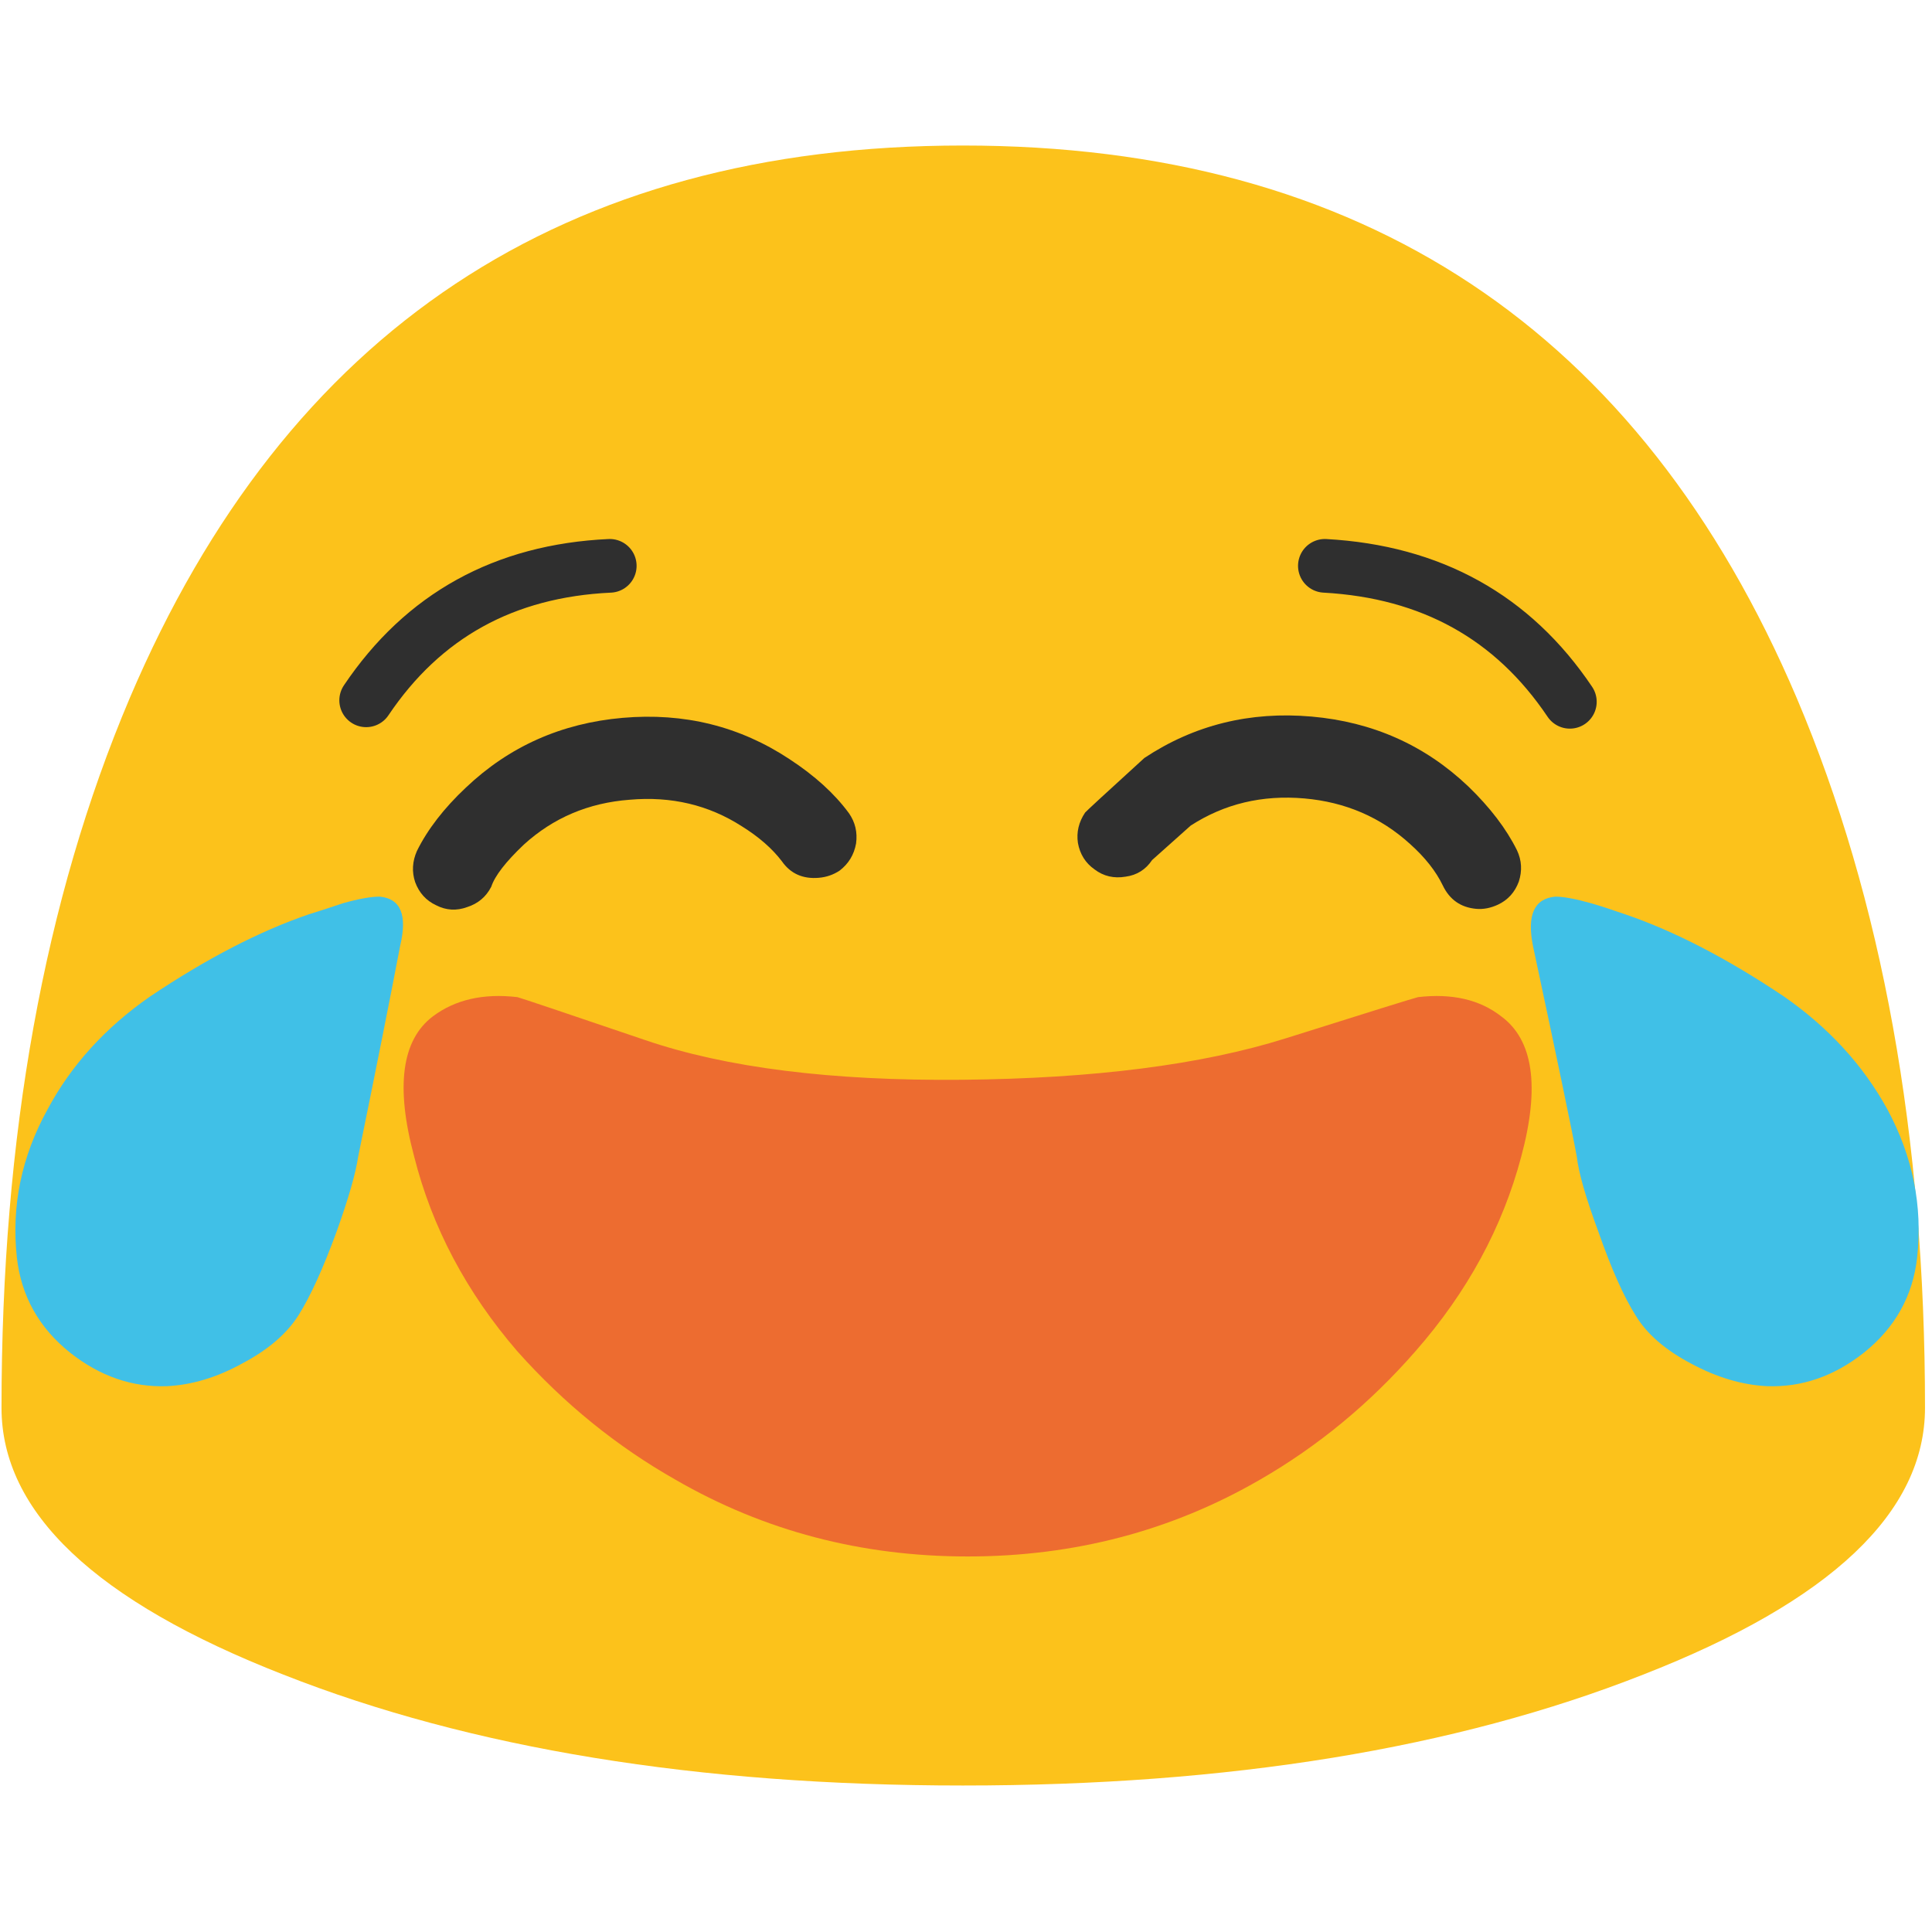 <svg xmlns="http://www.w3.org/2000/svg" xmlns:xlink="http://www.w3.org/1999/xlink" preserveAspectRatio="none" viewBox="0 0 72 72"><defs><path id="a" fill="#FCC21B" d="M127.65 93.35q0-27-8.5-47.05-15.6-36.65-55.3-36.65Q24.2 9.65 8.6 46.3.1 66.35.1 93.35q0 10.4 18.7 17.7 18.65 7.35 45.05 7.35 26.45 0 45.1-7.35 18.7-7.3 18.7-17.7z"/><path id="b" fill="#ED6C30" d="M56.75 43.5q1.05-3.55-.75-4.75-1.2-.85-3.1-.65-.253.054-4.95 1.4-4.692 1.337-12.05 1.4-7.309.063-11.85-1.35-4.547-1.404-4.75-1.45-1.9-.2-3.15.65-1.75 1.2-.7 4.75 1 3.6 3.85 6.6 2.6 2.65 5.9 4.35 4.95 2.6 10.9 2.6t10.9-2.6q3.25-1.7 5.8-4.35 2.9-3 3.95-6.6z"/><path id="c" fill="#40C0E7" d="M104.15 57.35q-1.25-.35-1.9-.35-1.7.15-1.2 2.65 2 9.35 2.35 11.3.15 1.3 1.15 4 1.05 3 2 4.5.9 1.5 3 2.6 2.05 1.1 4.05 1.2 2.8.1 5.2-1.8 2.5-2 2.85-5.1.45-4.15-1.6-7.95-1.95-3.55-5.55-6.05-4.55-3.05-8.5-4.4-1.15-.4-1.85-.6z"/><path id="d" fill="#40C0E7" d="M24.6 70.95q1.5-7.35 2.25-11.3.6-2.5-1.1-2.65-.7 0-1.95.35-1.35.45-1.85.6-3.95 1.35-8.5 4.4-3.6 2.5-5.5 6.05-2.1 3.8-1.65 7.95.35 3.1 2.85 5.1 2.4 1.9 5.2 1.8 2-.1 4-1.2 2.1-1.1 3.05-2.6.95-1.5 2.05-4.5.95-2.65 1.15-4z"/><path id="e" fill="#2F2F2F" d="M52.4 47.8q-4.65-3.7-10.8-3.7-6.1 0-10.75 3.7-2.35 1.85-3.6 3.9-.55 1-.3 2.05.3 1.1 1.25 1.65.95.6 2.05.3 1.1-.25 1.7-1.2.45-1.05 2.4-2.6 3.15-2.4 7.25-2.35 4.15 0 7.25 2.4 1.6 1.2 2.45 2.55.75 1.3 2.35 1.3.75 0 1.4-.35.95-.6 1.25-1.7.25-1.1-.3-2.05-1.25-2.05-3.6-3.9z"/><path id="f" fill="#2F2F2F" d="M97.35 47.75q-4.65-3.7-10.75-3.7-6.15 0-10.8 3.7-3.5 3.8-3.6 3.95-.55 1-.3 2.05.3 1.1 1.25 1.65.95.6 2.1.3 1.1-.25 1.65-1.25l2.35-2.5q3.15-2.45 7.35-2.45 4.1 0 7.25 2.4 1.6 1.2 2.4 2.55.8 1.35 2.35 1.35.7 0 1.4-.4.95-.55 1.25-1.65.25-1.1-.3-2.05-1.25-2.05-3.6-3.95z"/><path id="g" fill="none" stroke="#2F2F2F" stroke-linecap="round" stroke-linejoin="round" stroke-width="2" d="M49.4 21.119q5.946.33 9.13 5.067M22.75 21.119q-5.893.275-9.078 5.012"/></defs><use transform="scale(.562)" xlink:href="#a"/><use transform="matrix(.999 0 0 1.1 0 -4.75)" xlink:href="#b"/><use transform="matrix(.695 0 0 .695 -13.1 -6.2)" xlink:href="#c"/><use transform="matrix(.695 0 0 .695 -3.75 -6.2)" xlink:href="#d"/><use transform="rotate(-5.001 45.825 27.816) scale(.562)" xlink:href="#e"/><use transform="rotate(5.001 26.468 28.1) scale(.562)" xlink:href="#f"/><use transform="translate(-.026 -.032) scale(1)" xlink:href="#g"/></svg>